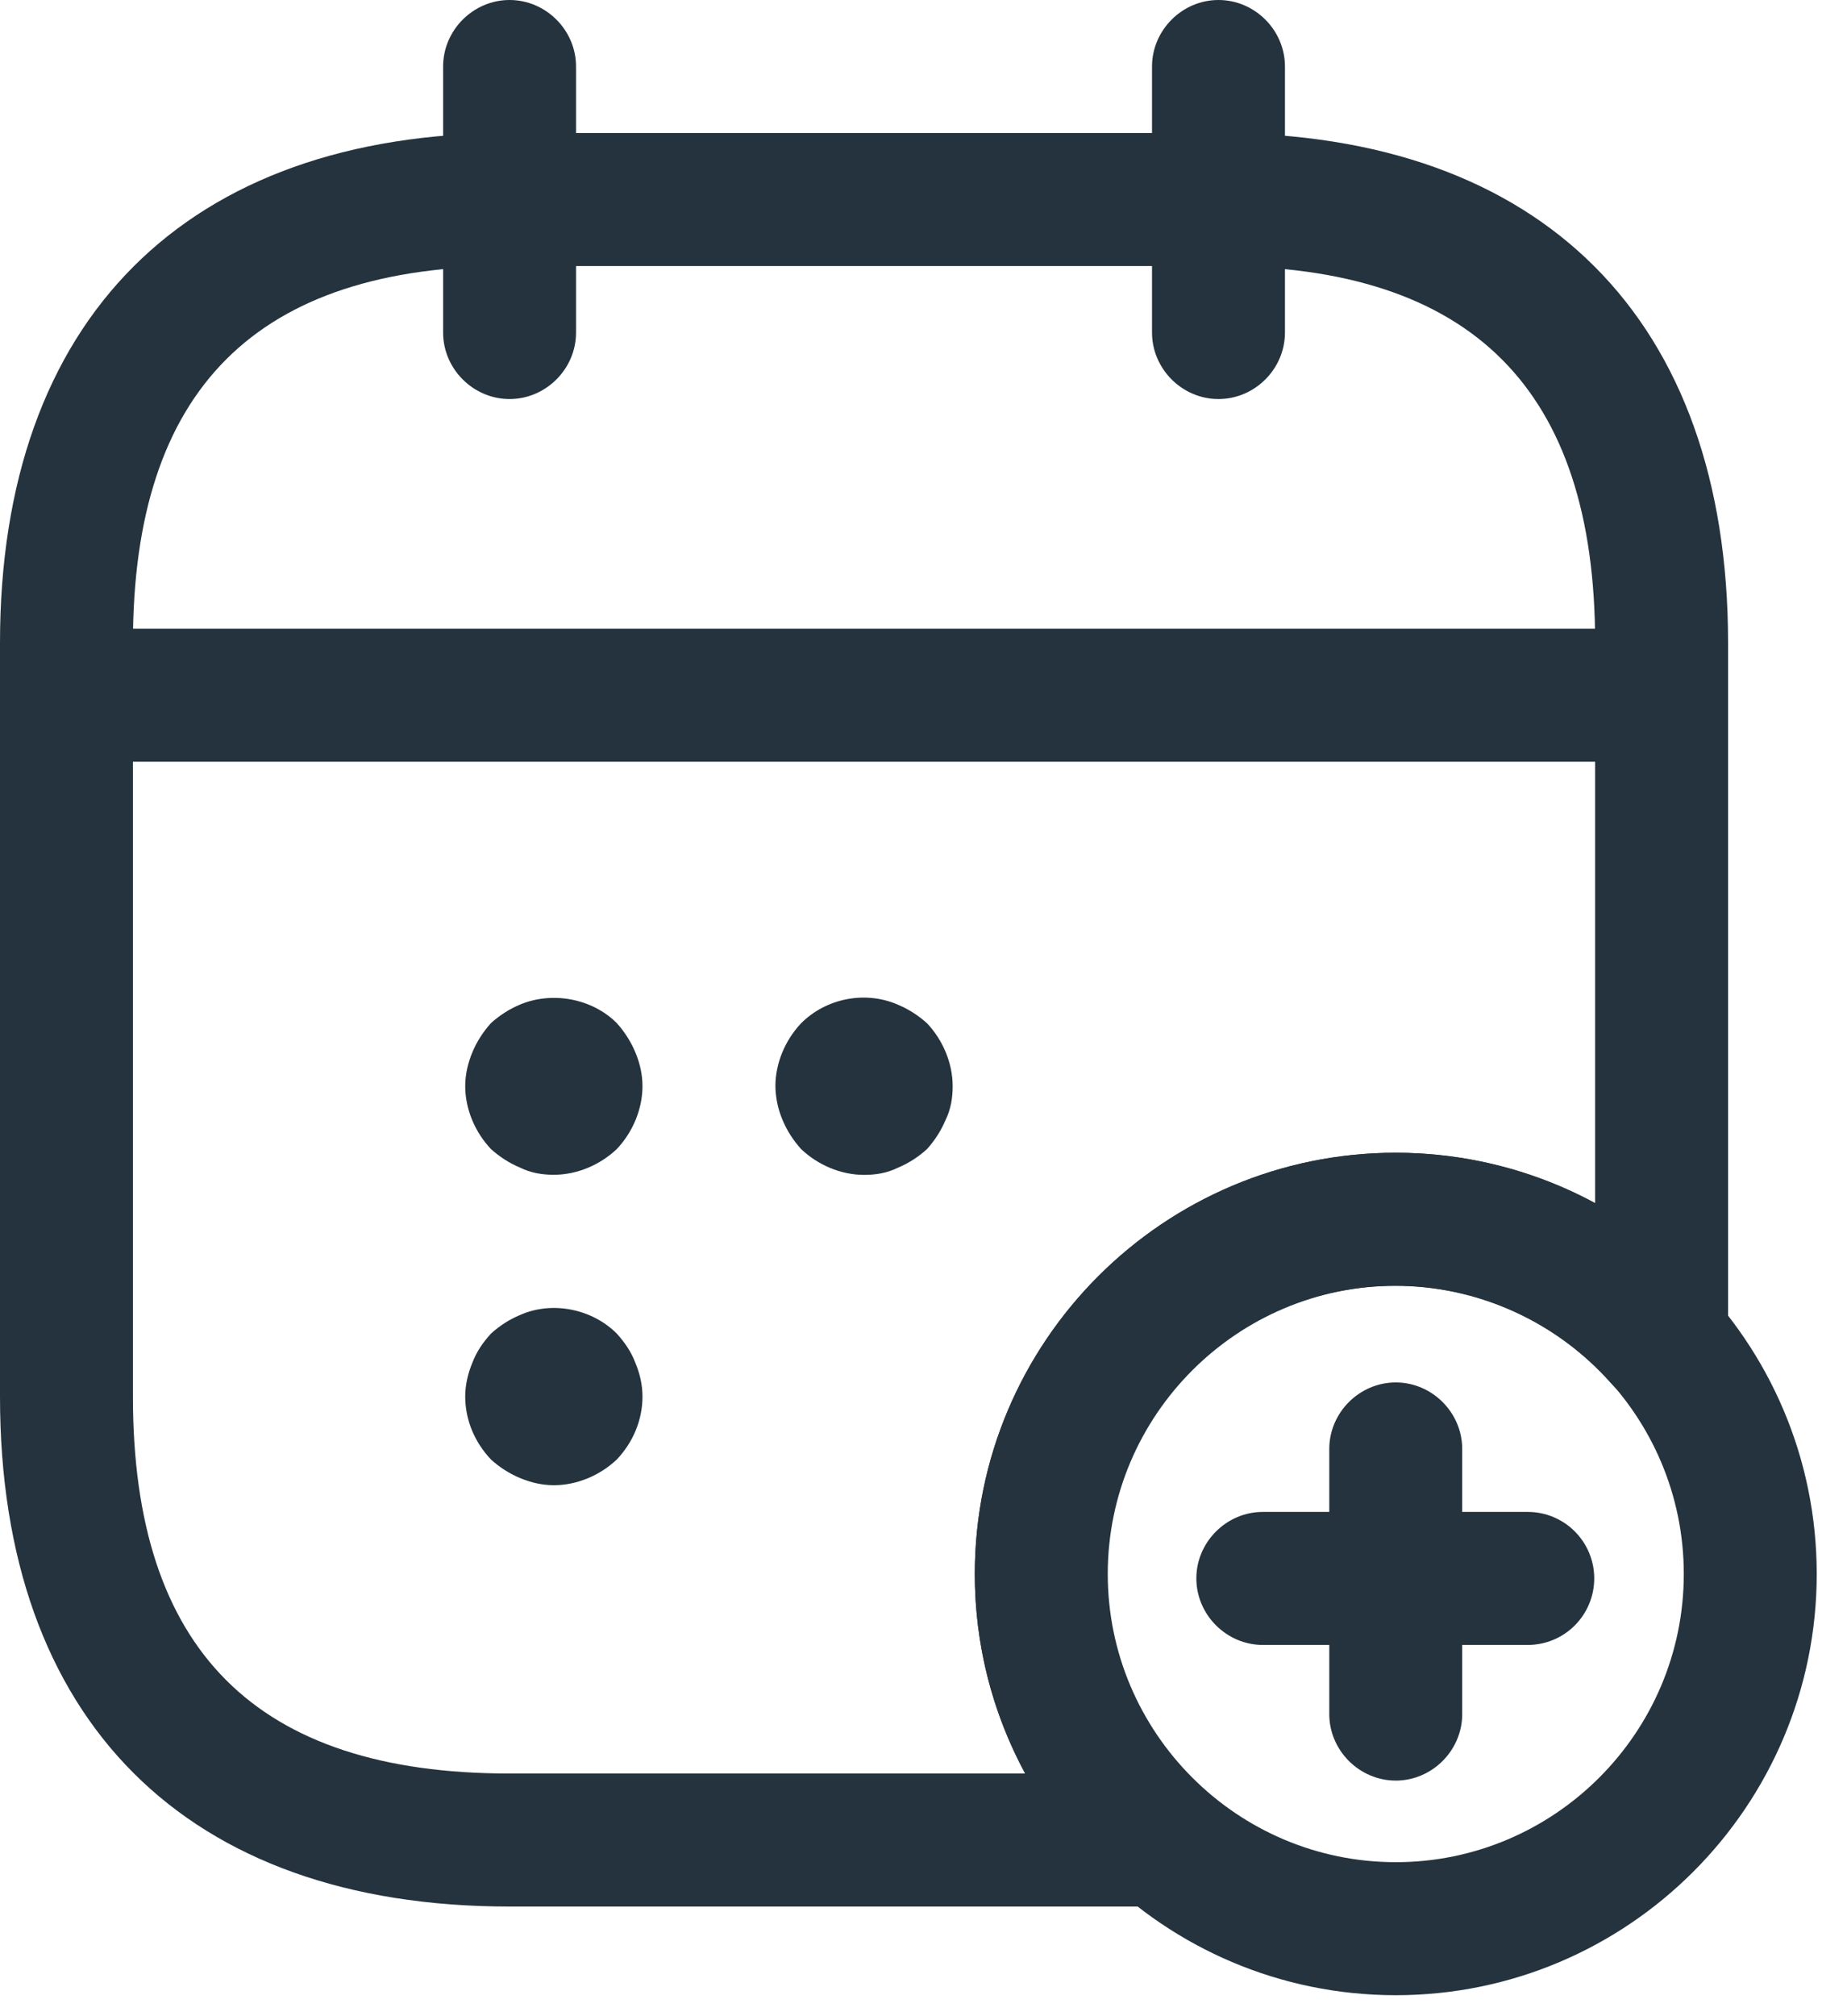 <svg width="33" height="36" viewBox="0 0 33 36" fill="none" xmlns="http://www.w3.org/2000/svg">
<path d="M9.104 7.125C8.455 7.125 7.917 6.587 7.917 5.938V1.188C7.917 0.538 8.455 0 9.104 0C9.754 0 10.292 0.538 10.292 1.188V5.938C10.292 6.587 9.754 7.125 9.104 7.125Z" fill="#24333D"/>
<path d="M21.77 7.125C21.121 7.125 20.583 6.587 20.583 5.938V1.188C20.583 0.538 21.121 0 21.77 0C22.42 0 22.958 0.538 22.958 1.188V5.938C22.958 6.587 22.42 7.125 21.77 7.125Z" fill="#24333D"/>
<path d="M9.896 20.976C9.69 20.976 9.484 20.944 9.294 20.849C9.104 20.77 8.93 20.659 8.772 20.517C8.487 20.216 8.312 19.804 8.312 19.393C8.312 19.187 8.36 18.981 8.439 18.791C8.518 18.601 8.629 18.427 8.772 18.268C8.93 18.126 9.104 18.015 9.294 17.936C9.864 17.698 10.577 17.825 11.02 18.268C11.162 18.427 11.273 18.601 11.352 18.791C11.432 18.981 11.479 19.187 11.479 19.393C11.479 19.804 11.305 20.216 11.02 20.517C10.719 20.802 10.307 20.976 9.896 20.976Z" fill="#24333D"/>
<path d="M15.438 20.978C15.026 20.978 14.614 20.803 14.314 20.518C14.171 20.36 14.06 20.186 13.981 19.996C13.9 19.806 13.857 19.601 13.854 19.394C13.854 18.983 14.029 18.571 14.314 18.27C14.757 17.827 15.454 17.684 16.04 17.938C16.23 18.017 16.404 18.128 16.562 18.27C16.847 18.571 17.021 18.983 17.021 19.394C17.021 19.6 16.989 19.806 16.895 19.996C16.815 20.186 16.704 20.36 16.562 20.518C16.404 20.661 16.23 20.772 16.04 20.851C15.85 20.946 15.644 20.978 15.438 20.978Z" fill="#24333D"/>
<path d="M9.896 26.519C9.69 26.519 9.484 26.472 9.294 26.392C9.104 26.313 8.93 26.203 8.772 26.06C8.487 25.759 8.312 25.363 8.312 24.936C8.312 24.73 8.36 24.524 8.439 24.334C8.518 24.128 8.629 23.97 8.772 23.812C8.93 23.669 9.104 23.558 9.294 23.479C9.864 23.226 10.577 23.368 11.02 23.812C11.162 23.97 11.273 24.128 11.352 24.334C11.432 24.524 11.479 24.73 11.479 24.936C11.479 25.363 11.305 25.759 11.02 26.06C10.719 26.345 10.307 26.519 9.896 26.519Z" fill="#24333D"/>
<path d="M28.896 13.601H1.979C1.33 13.601 0.792 13.062 0.792 12.413C0.792 11.764 1.33 11.226 1.979 11.226H28.896C29.545 11.226 30.084 11.764 30.084 12.413C30.084 13.062 29.545 13.601 28.896 13.601Z" fill="#24333D"/>
<path d="M24.938 35.625C20.79 35.625 17.417 32.252 17.417 28.104C17.417 23.956 20.79 20.583 24.938 20.583C29.086 20.583 32.459 23.956 32.459 28.104C32.459 32.252 29.086 35.625 24.938 35.625ZM24.938 22.958C22.104 22.958 19.792 25.27 19.792 28.104C19.792 30.938 22.104 33.25 24.938 33.25C27.772 33.25 30.084 30.938 30.084 28.104C30.084 25.27 27.772 22.958 24.938 22.958Z" fill="#24333D"/>
<path d="M27.297 29.371H22.562C21.913 29.371 21.375 28.832 21.375 28.183C21.375 27.534 21.913 26.996 22.562 26.996H27.297C27.612 26.996 27.914 27.121 28.136 27.344C28.359 27.566 28.484 27.868 28.484 28.183C28.484 28.498 28.359 28.8 28.136 29.023C27.914 29.246 27.612 29.371 27.297 29.371Z" fill="#24333D"/>
<path d="M24.938 31.793C24.288 31.793 23.75 31.255 23.75 30.606V25.872C23.75 25.222 24.288 24.684 24.938 24.684C25.587 24.684 26.125 25.222 26.125 25.872V30.606C26.125 31.255 25.587 31.793 24.938 31.793Z" fill="#24333D"/>
<path d="M20.773 34.042H9.104C3.325 34.042 0 30.717 0 24.938V11.479C0 5.7 3.325 2.375 9.104 2.375H21.771C27.55 2.375 30.875 5.7 30.875 11.479V23.924C30.875 24.415 30.574 24.858 30.099 25.032C29.64 25.207 29.117 25.08 28.785 24.7C27.803 23.592 26.394 22.958 24.922 22.958C22.087 22.958 19.776 25.27 19.776 28.104C19.776 29.038 20.029 29.957 20.52 30.748C20.789 31.223 21.137 31.619 21.517 31.952C21.898 32.268 22.04 32.791 21.866 33.266C21.723 33.725 21.28 34.042 20.773 34.042ZM9.104 4.75C4.576 4.75 2.375 6.951 2.375 11.479V24.938C2.375 29.466 4.576 31.667 9.104 31.667H18.319C17.725 30.573 17.415 29.348 17.417 28.104C17.417 23.956 20.789 20.583 24.938 20.583C26.188 20.583 27.423 20.9 28.5 21.486V11.479C28.5 6.951 26.299 4.75 21.771 4.75H9.104Z" fill="#24333D"/>
</svg>
